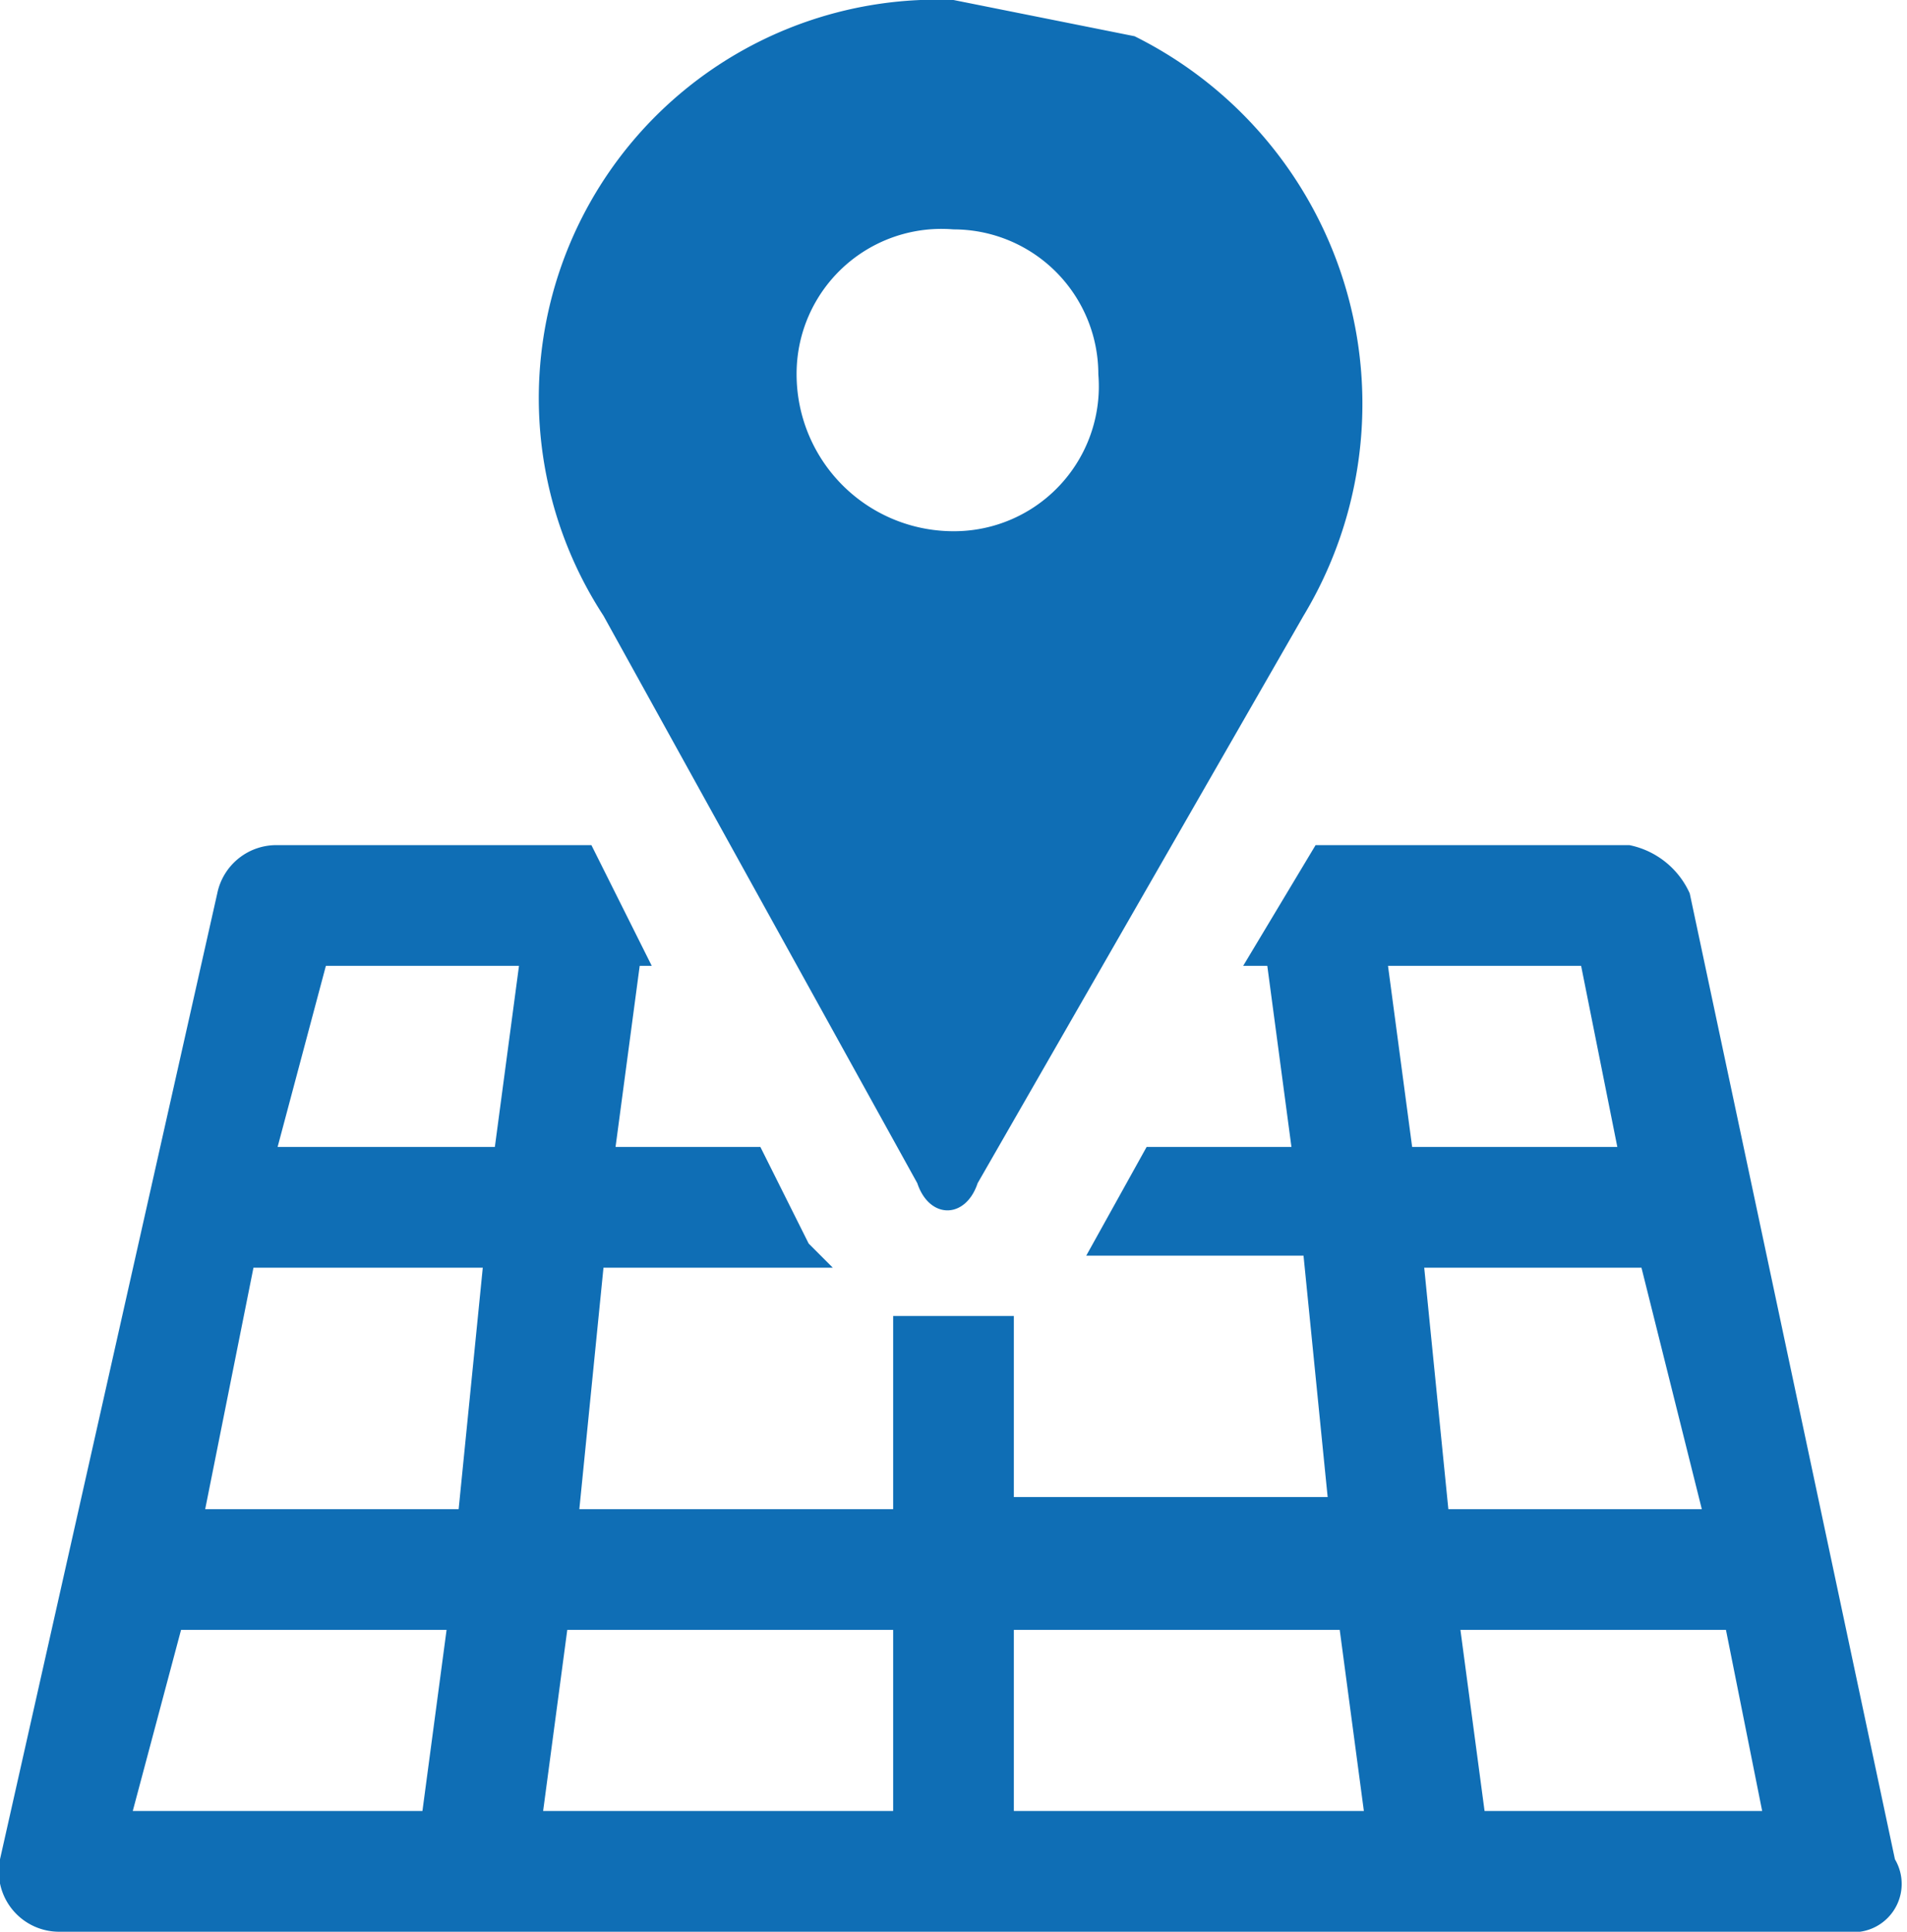 <svg xmlns="http://www.w3.org/2000/svg" viewBox="0 0 15.8 16"><defs><style>.cls-1{fill:#0f6eb5;}</style></defs><title>ic-map-blue</title><g id="Layer_2" data-name="Layer 2"><g id="コンテンツ"><path class="cls-1" d="M9.4.3,7.9,0A3.3,3.3,0,0,0,5,5.1L7.6,9.8c.1.3.4.3.5,0l2.7-4.7A3.4,3.4,0,0,0,9.4.3ZM7.9,4.4A1.3,1.3,0,0,1,6.6,3.1,1.2,1.2,0,0,1,7.9,1.9,1.2,1.2,0,0,1,9.1,3.1,1.2,1.2,0,0,1,7.9,4.4Z"/><path class="cls-1" d="M14,7.4a.7.7,0,0,0-.5-.4H10.9l-.6,1h.2l.2,1.5H9.5l-.5.9h1.8l.2,2H8.4V10.9h-1v1.6H4.8l.2-2H6.9l-.2-.2-.4-.8H5.1L5.3,8h.1L4.9,7H2.3a.5.5,0,0,0-.5.4L0,15.4a.5.5,0,0,0,.5.6H15.3a.4.4,0,0,0,.4-.6ZM3.5,15H1.1l.4-1.5H3.7Zm.3-2.5H1.7l.4-2H4Zm.3-3H2.3L2.7,8H4.3ZM7.4,15H4.5l.2-1.5H7.4Zm1,0V13.5h2.7l.2,1.5Zm3.1-7h1.6l.3,1.5H11.7Zm.3,2.5h1.8l.5,2H12Zm.5,4.5-.2-1.5h2.2l.3,1.5Z"/></g></g></svg>